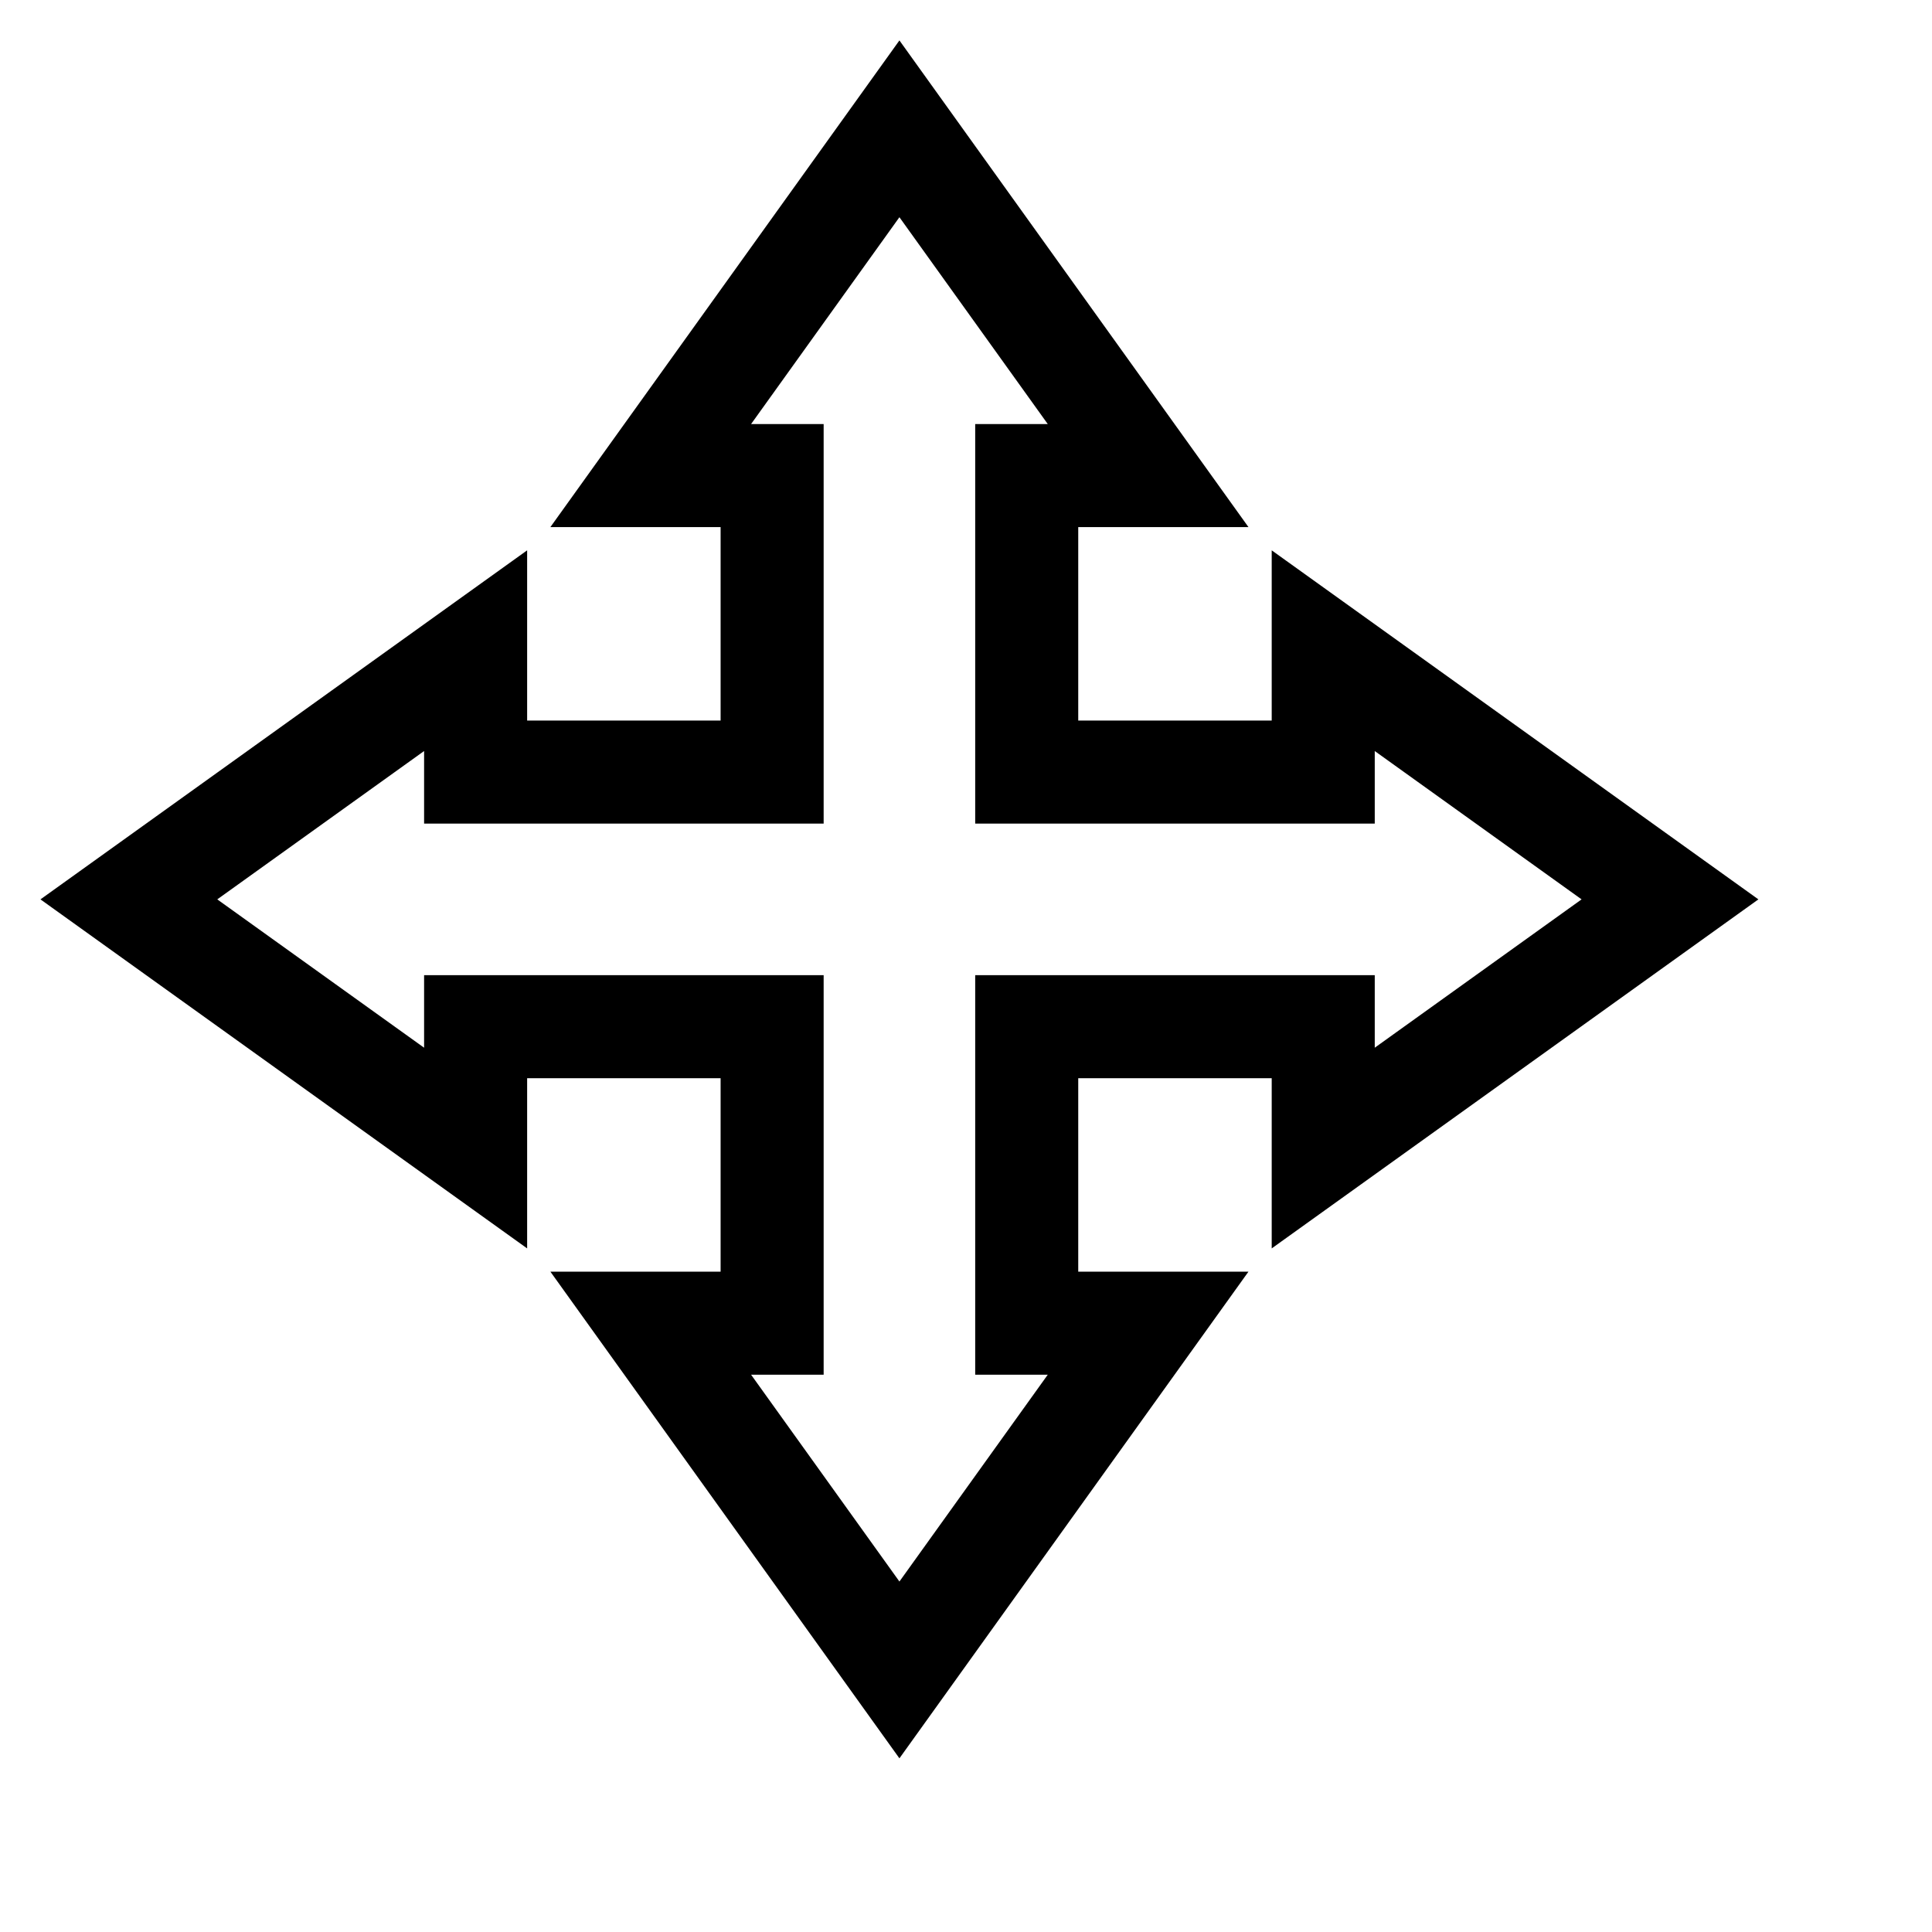 <svg version="1.1" viewBox="-10 -10 150 150" fill="none" stroke="none" stroke-linecap="square" stroke-miterlimit="10" xmlns:xlink="http://www.w3.org/1999/xlink" xmlns="http://www.w3.org/2000/svg"><path stroke="#000000" stroke-width="8" stroke-linecap="butt" d="m0.005 59.827l26.922 -19.308l0 9.425l23.021 0l0 -23.021l-9.425 0l19.308 -26.922l19.308 26.922l-9.425 0l0 23.021l23.021 0l0 -9.425l26.922 19.308l-26.922 19.308l0 -9.425l-23.021 0l0 23.021l9.425 0l-19.308 26.922l-19.308 -26.922l9.425 0l0 -23.021l-23.021 0l0 9.425z" fill-rule="evenodd"/></svg>